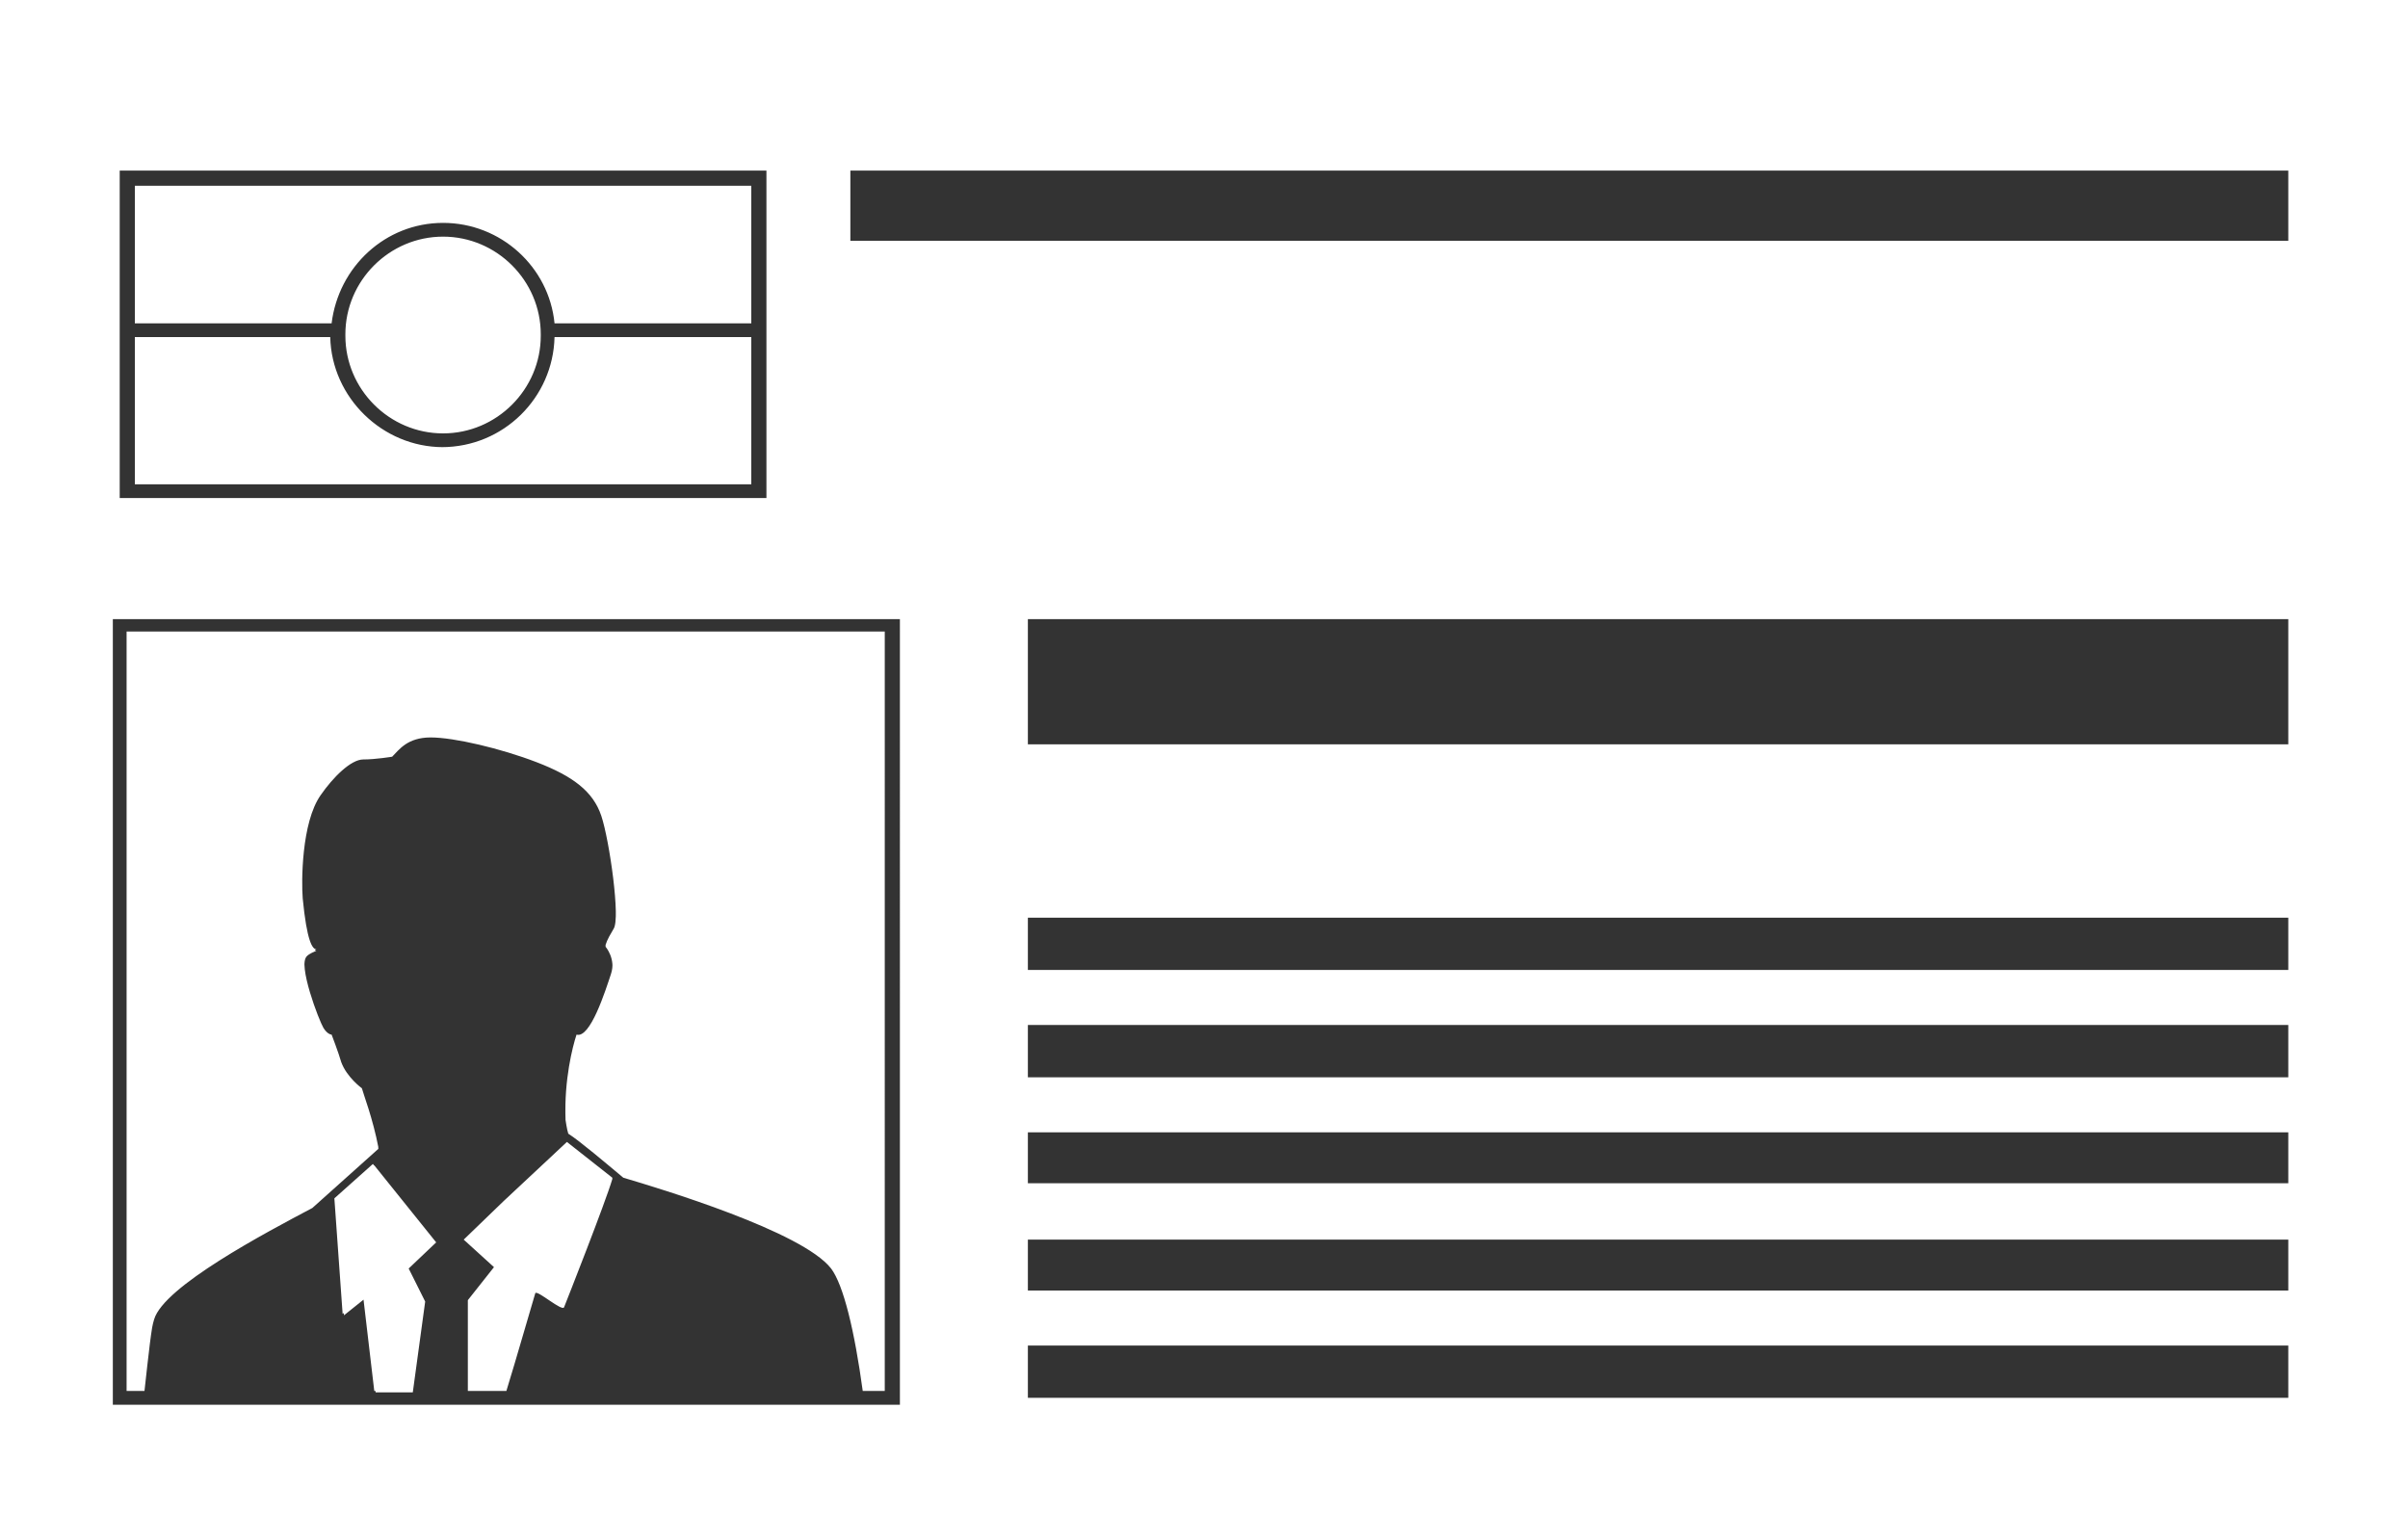  
<svg version="1.1" xmlns="http://www.w3.org/2000/svg" xmlns:xlink="http://www.w3.org/1999/xlink" x="0px" y="0px"
	 viewBox="0 0 175 110" style="enable-background:new 0 0 175 110;" xml:space="preserve">
 
<rect x="0" y="0" width="175" height="110" fill="#333333" stroke="none"/>
 
<path fill="#fff" d="M31.6,90.2l-4.5-5.6v0l-2.8,2.5l0.6,8.4l1.5-1.2l0.8,6.8h2.7l0.9-6.6l-1.2-2.4L31.6,90.2z M32.2,17.3
	c-3.9,0-7.1,3.2-7.1,7.1c0,3.9,3.2,7.1,7.1,7.1c3.9,0,7.1-3.2,7.1-7.1C39.3,20.5,36.1,17.3,32.2,17.3z M44.5,85.7L41.2,83l-4.6,4.3
	h0l-2.9,2.8l2.2,2L34,94.5l0,6.6h2.8c0.8-2.6,1.5-5.1,2.1-7.1c0.1-0.3,2,1.4,2.1,1C41.2,94.5,44,87.4,44.5,85.7L44.5,85.7z
	 M9.8,13.5v9.9h14.3c0.5-4.1,3.9-7.3,8.1-7.3s7.7,3.2,8.1,7.3h14.3v-9.9H9.8z M40.3,24.5c-0.1,4.4-3.7,8-8.2,8s-8.1-3.6-8.2-8H9.8
	v10.7h44.8V24.5H40.3z M9.2,45.9v55.2h1.3c0.3-2.7,0.5-4.6,0.7-5.3c0.7-2.4,8.1-6.3,11.5-8.1l4.8-4.3c-0.4-2.1-1.1-3.9-1.2-4.3
	c0,0-1.1-0.8-1.5-1.9c-0.2-0.7-0.7-2-0.7-2s-0.3,0-0.6-0.5c-0.3-0.5-1.9-4.6-1.2-5.3c0.2-0.2,0.5-0.3,0.7-0.4c-0.3,0-0.7-0.6-1-3.7
	c-0.1-1.3-0.1-5.6,1.3-7.6c0.9-1.3,2.2-2.6,3.1-2.6c0.9,0,2.1-0.2,2.1-0.2c0.5-0.5,1.1-1.4,2.8-1.4s5.1,0.8,7.7,1.8
	c2.6,1,4.1,2.1,4.7,3.9c0.6,1.8,1.4,7.5,0.9,8.3c-0.6,1-0.5,1-0.6,1.2c0,0,0.8,0.9,0.4,2.1c-0.4,1.2-1.5,4.7-2.5,4.4
	c-0.3,0.9-0.9,3.3-0.8,6.1c0,0,0.1,0.7,0.2,1c0.8,0.5,2.8,2.2,4,3.2c2.7,0.8,13,3.9,15.1,6.6c0.9,1.2,1.7,4.5,2.3,8.9h1.6V45.9H9.2z
	 M9.2,45.9v55.2h1.3c0.3-2.7,0.5-4.6,0.7-5.3c0.7-2.4,8.1-6.3,11.5-8.1l4.8-4.3c-0.4-2.1-1.1-3.9-1.2-4.3c0,0-1.1-0.8-1.5-1.9
	c-0.2-0.7-0.7-2-0.7-2s-0.3,0-0.6-0.5c-0.3-0.5-1.9-4.6-1.2-5.3c0.2-0.2,0.5-0.3,0.7-0.4c-0.3,0-0.7-0.6-1-3.7
	c-0.1-1.3-0.1-5.6,1.3-7.6c0.9-1.3,2.2-2.6,3.1-2.6c0.9,0,2.1-0.2,2.1-0.2c0.5-0.5,1.1-1.4,2.8-1.4s5.1,0.8,7.7,1.8
	c2.6,1,4.1,2.1,4.7,3.9c0.6,1.8,1.4,7.5,0.9,8.3c-0.6,1-0.5,1-0.6,1.2c0,0,0.8,0.9,0.4,2.1c-0.4,1.2-1.5,4.7-2.5,4.4
	c-0.3,0.9-0.9,3.3-0.8,6.1c0,0,0.1,0.7,0.2,1c0.8,0.5,2.8,2.2,4,3.2c2.7,0.8,13,3.9,15.1,6.6c0.9,1.2,1.7,4.5,2.3,8.9h1.6V45.9H9.2z
	 M44.5,85.7L41.2,83l-4.6,4.3h0l-2.9,2.8l2.2,2L34,94.5l0,6.6h2.8c0.8-2.6,1.5-5.1,2.1-7.1c0.1-0.3,2,1.4,2.1,1
	C41.2,94.5,44,87.4,44.5,85.7L44.5,85.7z M31.6,90.2l-4.5-5.6v0l-2.8,2.5l0.6,8.4l1.5-1.2l0.8,6.8h2.7l0.9-6.6l-1.2-2.4L31.6,90.2z
	 M40.3,24.5c-0.1,4.4-3.7,8-8.2,8s-8.1-3.6-8.2-8H9.8v10.7h44.8V24.5H40.3z M9.8,13.5v9.9h14.3c0.5-4.1,3.9-7.3,8.1-7.3
	s7.7,3.2,8.1,7.3h14.3v-9.9H9.8z M32.2,17.3c-3.9,0-7.1,3.2-7.1,7.1c0,3.9,3.2,7.1,7.1,7.1c3.9,0,7.1-3.2,7.1-7.1
	C39.3,20.5,36.1,17.3,32.2,17.3z M31.6,90.2l-4.5-5.6v0l-2.8,2.5l0.6,8.4l1.5-1.2l0.8,6.8h2.7l0.9-6.6l-1.2-2.4L31.6,90.2z
	 M32.2,17.3c-3.9,0-7.1,3.2-7.1,7.1c0,3.9,3.2,7.1,7.1,7.1c3.9,0,7.1-3.2,7.1-7.1C39.3,20.5,36.1,17.3,32.2,17.3z M44.5,85.7
	L41.2,83l-4.6,4.3h0l-2.9,2.8l2.2,2L34,94.5l0,6.6h2.8c0.8-2.6,1.5-5.1,2.1-7.1c0.1-0.3,2,1.4,2.1,1C41.2,94.5,44,87.4,44.5,85.7
	L44.5,85.7z M9.8,13.5v9.9h14.3c0.5-4.1,3.9-7.3,8.1-7.3s7.7,3.2,8.1,7.3h14.3v-9.9H9.8z M40.3,24.5c-0.1,4.4-3.7,8-8.2,8
	s-8.1-3.6-8.2-8H9.8v10.7h44.8V24.5H40.3z M9.2,45.9v55.2h1.3c0.3-2.7,0.5-4.6,0.7-5.3c0.7-2.4,8.1-6.3,11.5-8.1l4.8-4.3
	c-0.4-2.1-1.1-3.9-1.2-4.3c0,0-1.1-0.8-1.5-1.9c-0.2-0.7-0.7-2-0.7-2s-0.3,0-0.6-0.5c-0.3-0.5-1.9-4.6-1.2-5.3
	c0.2-0.2,0.5-0.3,0.7-0.4c-0.3,0-0.7-0.6-1-3.7c-0.1-1.3-0.1-5.6,1.3-7.6c0.9-1.3,2.2-2.6,3.1-2.6c0.9,0,2.1-0.2,2.1-0.2
	c0.5-0.5,1.1-1.4,2.8-1.4s5.1,0.8,7.7,1.8c2.6,1,4.1,2.1,4.7,3.9c0.6,1.8,1.4,7.5,0.9,8.3c-0.6,1-0.5,1-0.6,1.2c0,0,0.8,0.9,0.4,2.1
	c-0.4,1.2-1.5,4.7-2.5,4.4c-0.3,0.9-0.9,3.3-0.8,6.1c0,0,0.1,0.7,0.2,1c0.8,0.5,2.8,2.2,4,3.2c2.7,0.8,13,3.9,15.1,6.6
	c0.9,1.2,1.7,4.5,2.3,8.9h1.6V45.9H9.2z M9.2,45.9v55.2h1.3c0.3-2.7,0.5-4.6,0.7-5.3c0.7-2.4,8.1-6.3,11.5-8.1l4.8-4.3
	c-0.4-2.1-1.1-3.9-1.2-4.3c0,0-1.1-0.8-1.5-1.9c-0.2-0.7-0.7-2-0.7-2s-0.3,0-0.6-0.5c-0.3-0.5-1.9-4.6-1.2-5.3
	c0.2-0.2,0.5-0.3,0.7-0.4c-0.3,0-0.7-0.6-1-3.7c-0.1-1.3-0.1-5.6,1.3-7.6c0.9-1.3,2.2-2.6,3.1-2.6c0.9,0,2.1-0.2,2.1-0.2
	c0.5-0.5,1.1-1.4,2.8-1.4s5.1,0.8,7.7,1.8c2.6,1,4.1,2.1,4.7,3.9c0.6,1.8,1.4,7.5,0.9,8.3c-0.6,1-0.5,1-0.6,1.2c0,0,0.8,0.9,0.4,2.1
	c-0.4,1.2-1.5,4.7-2.5,4.4c-0.3,0.9-0.9,3.3-0.8,6.1c0,0,0.1,0.7,0.2,1c0.8,0.5,2.8,2.2,4,3.2c2.7,0.8,13,3.9,15.1,6.6
	c0.9,1.2,1.7,4.5,2.3,8.9h1.6V45.9H9.2z M44.5,85.7L41.2,83l-4.6,4.3h0l-2.9,2.8l2.2,2L34,94.5l0,6.6h2.8c0.8-2.6,1.5-5.1,2.1-7.1
	c0.1-0.3,2,1.4,2.1,1C41.2,94.5,44,87.4,44.5,85.7L44.5,85.7z M31.6,90.2l-4.5-5.6v0l-2.8,2.5l0.6,8.4l1.5-1.2l0.8,6.8h2.7l0.9-6.6
	l-1.2-2.4L31.6,90.2z M40.3,24.5c-0.1,4.4-3.7,8-8.2,8s-8.1-3.6-8.2-8H9.8v10.7h44.8V24.5H40.3z M9.8,13.5v9.9h14.3
	c0.5-4.1,3.9-7.3,8.1-7.3s7.7,3.2,8.1,7.3h14.3v-9.9H9.8z M32.2,17.3c-3.9,0-7.1,3.2-7.1,7.1c0,3.9,3.2,7.1,7.1,7.1
	c3.9,0,7.1-3.2,7.1-7.1C39.3,20.5,36.1,17.3,32.2,17.3z M31.6,90.2l-4.5-5.6v0l-2.8,2.5l0.6,8.4l1.5-1.2l0.8,6.8h2.7l0.9-6.6
	l-1.2-2.4L31.6,90.2z M32.2,17.3c-3.9,0-7.1,3.2-7.1,7.1c0,3.9,3.2,7.1,7.1,7.1c3.9,0,7.1-3.2,7.1-7.1
	C39.3,20.5,36.1,17.3,32.2,17.3z M44.5,85.7L41.2,83l-4.6,4.3h0l-2.9,2.8l2.2,2L34,94.5l0,6.6h2.8c0.8-2.6,1.5-5.1,2.1-7.1
	c0.1-0.3,2,1.4,2.1,1C41.2,94.5,44,87.4,44.5,85.7L44.5,85.7z M9.8,13.5v9.9h14.3c0.5-4.1,3.9-7.3,8.1-7.3s7.7,3.2,8.1,7.3h14.3
	v-9.9H9.8z M40.3,24.5c-0.1,4.4-3.7,8-8.2,8s-8.1-3.6-8.2-8H9.8v10.7h44.8V24.5H40.3z M9.2,45.9v55.2h1.3c0.3-2.7,0.5-4.6,0.7-5.3
	c0.7-2.4,8.1-6.3,11.5-8.1l4.8-4.3c-0.4-2.1-1.1-3.9-1.2-4.3c0,0-1.1-0.8-1.5-1.9c-0.2-0.7-0.7-2-0.7-2s-0.3,0-0.6-0.5
	c-0.3-0.5-1.9-4.6-1.2-5.3c0.2-0.2,0.5-0.3,0.7-0.4c-0.3,0-0.7-0.6-1-3.7c-0.1-1.3-0.1-5.6,1.3-7.6c0.9-1.3,2.2-2.6,3.1-2.6
	c0.9,0,2.1-0.2,2.1-0.2c0.5-0.5,1.1-1.4,2.8-1.4s5.1,0.8,7.7,1.8c2.6,1,4.1,2.1,4.7,3.9c0.6,1.8,1.4,7.5,0.9,8.3
	c-0.6,1-0.5,1-0.6,1.2c0,0,0.8,0.9,0.4,2.1c-0.4,1.2-1.5,4.7-2.5,4.4c-0.3,0.9-0.9,3.3-0.8,6.1c0,0,0.1,0.7,0.2,1
	c0.8,0.5,2.8,2.2,4,3.2c2.7,0.8,13,3.9,15.1,6.6c0.9,1.2,1.7,4.5,2.3,8.9h1.6V45.9H9.2z M9.2,45.9v55.2h1.3c0.3-2.7,0.5-4.6,0.7-5.3
	c0.7-2.4,8.1-6.3,11.5-8.1l4.8-4.3c-0.4-2.1-1.1-3.9-1.2-4.3c0,0-1.1-0.8-1.5-1.9c-0.2-0.7-0.7-2-0.7-2s-0.3,0-0.6-0.5
	c-0.3-0.5-1.9-4.6-1.2-5.3c0.2-0.2,0.5-0.3,0.7-0.4c-0.3,0-0.7-0.6-1-3.7c-0.1-1.3-0.1-5.6,1.3-7.6c0.9-1.3,2.2-2.6,3.1-2.6
	c0.9,0,2.1-0.2,2.1-0.2c0.5-0.5,1.1-1.4,2.8-1.4s5.1,0.8,7.7,1.8c2.6,1,4.1,2.1,4.7,3.9c0.6,1.8,1.4,7.5,0.9,8.3
	c-0.6,1-0.5,1-0.6,1.2c0,0,0.8,0.9,0.4,2.1c-0.4,1.2-1.5,4.7-2.5,4.4c-0.3,0.9-0.9,3.3-0.8,6.1c0,0,0.1,0.7,0.2,1
	c0.8,0.5,2.8,2.2,4,3.2c2.7,0.8,13,3.9,15.1,6.6c0.9,1.2,1.7,4.5,2.3,8.9h1.6V45.9H9.2z M44.5,85.7L41.2,83l-4.6,4.3h0l-2.9,2.8
	l2.2,2L34,94.5l0,6.6h2.8c0.8-2.6,1.5-5.1,2.1-7.1c0.1-0.3,2,1.4,2.1,1C41.2,94.5,44,87.4,44.5,85.7L44.5,85.7z M31.6,90.2l-4.5-5.6
	v0l-2.8,2.5l0.6,8.4l1.5-1.2l0.8,6.8h2.7l0.9-6.6l-1.2-2.4L31.6,90.2z M40.3,24.5c-0.1,4.4-3.7,8-8.2,8s-8.1-3.6-8.2-8H9.8v10.7
	h44.8V24.5H40.3z M9.8,13.5v9.9h14.3c0.5-4.1,3.9-7.3,8.1-7.3s7.7,3.2,8.1,7.3h14.3v-9.9H9.8z M32.2,17.3c-3.9,0-7.1,3.2-7.1,7.1
	c0,3.9,3.2,7.1,7.1,7.1c3.9,0,7.1-3.2,7.1-7.1C39.3,20.5,36.1,17.3,32.2,17.3z M31.6,90.2l-4.5-5.6v0l-2.8,2.5l0.6,8.4l1.5-1.2
	l0.8,6.8h2.7l0.9-6.6l-1.2-2.4L31.6,90.2z M32.2,17.3c-3.9,0-7.1,3.2-7.1,7.1c0,3.9,3.2,7.1,7.1,7.1c3.9,0,7.1-3.2,7.1-7.1
	C39.3,20.5,36.1,17.3,32.2,17.3z M44.5,85.7L41.2,83l-4.6,4.3h0l-2.9,2.8l2.2,2L34,94.5l0,6.6h2.8c0.8-2.6,1.5-5.1,2.1-7.1
	c0.1-0.3,2,1.4,2.1,1C41.2,94.5,44,87.4,44.5,85.7L44.5,85.7z M9.8,13.5v9.9h14.3c0.5-4.1,3.9-7.3,8.1-7.3s7.7,3.2,8.1,7.3h14.3
	v-9.9H9.8z M40.3,24.5c-0.1,4.4-3.7,8-8.2,8s-8.1-3.6-8.2-8H9.8v10.7h44.8V24.5H40.3z M9.2,45.9v55.2h1.3c0.3-2.7,0.5-4.6,0.7-5.3
	c0.7-2.4,8.1-6.3,11.5-8.1l4.8-4.3c-0.4-2.1-1.1-3.9-1.2-4.3c0,0-1.1-0.8-1.5-1.9c-0.2-0.7-0.7-2-0.7-2s-0.3,0-0.6-0.5
	c-0.3-0.5-1.9-4.6-1.2-5.3c0.2-0.2,0.5-0.3,0.7-0.4c-0.3,0-0.7-0.6-1-3.7c-0.1-1.3-0.1-5.6,1.3-7.6c0.9-1.3,2.2-2.6,3.1-2.6
	c0.9,0,2.1-0.2,2.1-0.2c0.5-0.5,1.1-1.4,2.8-1.4s5.1,0.8,7.7,1.8c2.6,1,4.1,2.1,4.7,3.9c0.6,1.8,1.4,7.5,0.9,8.3
	c-0.6,1-0.5,1-0.6,1.2c0,0,0.8,0.9,0.4,2.1c-0.4,1.2-1.5,4.7-2.5,4.4c-0.3,0.9-0.9,3.3-0.8,6.1c0,0,0.1,0.7,0.2,1
	c0.8,0.5,2.8,2.2,4,3.2c2.7,0.8,13,3.9,15.1,6.6c0.9,1.2,1.7,4.5,2.3,8.9h1.6V45.9H9.2z M9.2,45.9v55.2h1.3c0.3-2.7,0.5-4.6,0.7-5.3
	c0.7-2.4,8.1-6.3,11.5-8.1l4.8-4.3c-0.4-2.1-1.1-3.9-1.2-4.3c0,0-1.1-0.8-1.5-1.9c-0.2-0.7-0.7-2-0.7-2s-0.3,0-0.6-0.5
	c-0.3-0.5-1.9-4.6-1.2-5.3c0.2-0.2,0.5-0.3,0.7-0.4c-0.3,0-0.7-0.6-1-3.7c-0.1-1.3-0.1-5.6,1.3-7.6c0.9-1.3,2.2-2.6,3.1-2.6
	c0.9,0,2.1-0.2,2.1-0.2c0.5-0.5,1.1-1.4,2.8-1.4s5.1,0.8,7.7,1.8c2.6,1,4.1,2.1,4.7,3.9c0.6,1.8,1.4,7.5,0.9,8.3
	c-0.6,1-0.5,1-0.6,1.2c0,0,0.8,0.9,0.4,2.1c-0.4,1.2-1.5,4.7-2.5,4.4c-0.3,0.9-0.9,3.3-0.8,6.1c0,0,0.1,0.7,0.2,1
	c0.8,0.5,2.8,2.2,4,3.2c2.7,0.8,13,3.9,15.1,6.6c0.9,1.2,1.7,4.5,2.3,8.9h1.6V45.9H9.2z M41.2,83l-4.6,4.3h0l-2.9,2.8l2.2,2L34,94.5
	l0,6.6h2.8c0.8-2.6,1.5-5.1,2.1-7.1c0.1-0.3,2,1.4,2.1,1c0.2-0.6,2.9-7.8,3.5-9.3l0-0.1L41.2,83z M27.2,84.7L27.2,84.7l-2.8,2.5
	l0.6,8.4l1.5-1.2l0.8,6.8h2.7l0.9-6.6l-1.2-2.4l2-1.9L27.2,84.7z M32.2,32.5c-4.4,0-8.1-3.6-8.2-8H9.8v10.7h44.8V24.5H40.3
	C40.2,29,36.6,32.5,32.2,32.5z M9.8,13.5v9.9h14.3c0.5-4.1,3.9-7.3,8.1-7.3s7.7,3.2,8.1,7.3h14.3v-9.9H9.8z M32.2,31.4
	c3.9,0,7.1-3.2,7.1-7.1c0-3.9-3.2-7.1-7.1-7.1c-3.9,0-7.1,3.2-7.1,7.1C25.1,28.3,28.3,31.4,32.2,31.4z M0,0v110h175V0H0z M8.7,12.4
	h47v23.8h-47V12.4z M65.4,102.1H8.2V45h57.2V102.1z M166.3,101.6H74.7v-3.8h91.6V101.6z M166.3,93.8H74.7v-3.7h91.6V93.8z M166.3,86
	H74.7v-3.7h91.6V86z M166.3,78.3H74.7v-3.8h91.6V78.3z M166.3,70.5H74.7v-3.8h91.6V70.5z M166.3,54.1H74.7V45h91.6V54.1z
	 M166.3,17.5H61.8v-5.1h104.5V17.5z M11.2,95.9c0.7-2.4,8.1-6.3,11.5-8.1l4.8-4.3c-0.4-2.1-1.1-3.9-1.2-4.3c0,0-1.1-0.8-1.5-1.9
	c-0.2-0.7-0.7-2-0.7-2s-0.3,0-0.6-0.5c-0.3-0.5-1.9-4.6-1.2-5.3c0.2-0.2,0.5-0.3,0.7-0.4c-0.3,0-0.7-0.6-1-3.7
	c-0.1-1.3-0.1-5.6,1.3-7.6c0.9-1.3,2.2-2.6,3.1-2.6c0.9,0,2.1-0.2,2.1-0.2c0.5-0.5,1.1-1.4,2.8-1.4s5.1,0.8,7.7,1.8
	c2.6,1,4.1,2.1,4.7,3.9c0.6,1.8,1.4,7.5,0.9,8.3c-0.6,1-0.5,1-0.6,1.2c0,0,0.8,0.9,0.4,2.1c-0.4,1.2-1.5,4.7-2.5,4.4
	c-0.3,0.9-0.9,3.3-0.8,6.1c0,0,0.1,0.7,0.2,1c0.8,0.5,2.8,2.2,4,3.2c2.7,0.8,13,3.9,15.1,6.6c0.9,1.2,1.7,4.5,2.3,8.9h1.6V45.9H9.2
	v55.2h1.3C10.7,98.5,11,96.5,11.2,95.9z M32.2,32.5c-4.4,0-8.1-3.6-8.2-8H9.8v10.7h44.8V24.5H40.3C40.2,29,36.6,32.5,32.2,32.5z
	 M9.8,23.5h14.3c0.5-4.1,3.9-7.3,8.1-7.3s7.7,3.2,8.1,7.3h14.3v-9.9H9.8V23.5z M41.2,83l-4.6,4.3h0l-2.9,2.8l2.2,2L34,94.5l0,6.6
	h2.8c0.8-2.6,1.5-5.1,2.1-7.1c0.1-0.3,2,1.4,2.1,1c0.2-0.6,2.9-7.8,3.5-9.3l0-0.1L41.2,83z M32.2,31.4c3.9,0,7.1-3.2,7.1-7.1
	c0-3.9-3.2-7.1-7.1-7.1c-3.9,0-7.1,3.2-7.1,7.1C25.1,28.3,28.3,31.4,32.2,31.4z M27.2,84.7L27.2,84.7l-2.8,2.5l0.6,8.4l1.5-1.2
	l0.8,6.8h2.7l0.9-6.6l-1.2-2.4l2-1.9L27.2,84.7z M32.2,17.3c-3.9,0-7.1,3.2-7.1,7.1c0,3.9,3.2,7.1,7.1,7.1c3.9,0,7.1-3.2,7.1-7.1
	C39.3,20.5,36.1,17.3,32.2,17.3z M9.8,13.5v9.9h14.3c0.5-4.1,3.9-7.3,8.1-7.3s7.7,3.2,8.1,7.3h14.3v-9.9H9.8z M40.3,24.5
	c-0.1,4.4-3.7,8-8.2,8s-8.1-3.6-8.2-8H9.8v10.7h44.8V24.5H40.3z M31.6,90.2l-4.5-5.6v0l-2.8,2.5l0.6,8.4l1.5-1.2l0.8,6.8h2.7
	l0.9-6.6l-1.2-2.4L31.6,90.2z M44.5,85.7L41.2,83l-4.6,4.3h0l-2.9,2.8l2.2,2L34,94.5l0,6.6h2.8c0.8-2.6,1.5-5.1,2.1-7.1
	c0.1-0.3,2,1.4,2.1,1C41.2,94.5,44,87.4,44.5,85.7L44.5,85.7z M9.2,45.9v55.2h1.3c0.3-2.7,0.5-4.6,0.7-5.3c0.7-2.4,8.1-6.3,11.5-8.1
	l4.8-4.3c-0.4-2.1-1.1-3.9-1.2-4.3c0,0-1.1-0.8-1.5-1.9c-0.2-0.7-0.7-2-0.7-2s-0.3,0-0.6-0.5c-0.3-0.5-1.9-4.6-1.2-5.3
	c0.2-0.2,0.5-0.3,0.7-0.4c-0.3,0-0.7-0.6-1-3.7c-0.1-1.3-0.1-5.6,1.3-7.6c0.9-1.3,2.2-2.6,3.1-2.6c0.9,0,2.1-0.2,2.1-0.2
	c0.5-0.5,1.1-1.4,2.8-1.4s5.1,0.8,7.7,1.8c2.6,1,4.1,2.1,4.7,3.9c0.6,1.8,1.4,7.5,0.9,8.3c-0.6,1-0.5,1-0.6,1.2c0,0,0.8,0.9,0.4,2.1
	c-0.4,1.2-1.5,4.7-2.5,4.4c-0.3,0.9-0.9,3.3-0.8,6.1c0,0,0.1,0.7,0.2,1c0.8,0.5,2.8,2.2,4,3.2c2.7,0.8,13,3.9,15.1,6.6
	c0.9,1.2,1.7,4.5,2.3,8.9h1.6V45.9H9.2z M9.2,45.9v55.2h1.3c0.3-2.7,0.5-4.6,0.7-5.3c0.7-2.4,8.1-6.3,11.5-8.1l4.8-4.3
	c-0.4-2.1-1.1-3.9-1.2-4.3c0,0-1.1-0.8-1.5-1.9c-0.2-0.7-0.7-2-0.7-2s-0.3,0-0.6-0.5c-0.3-0.5-1.9-4.6-1.2-5.3
	c0.2-0.2,0.5-0.3,0.7-0.4c-0.3,0-0.7-0.6-1-3.7c-0.1-1.3-0.1-5.6,1.3-7.6c0.9-1.3,2.2-2.6,3.1-2.6c0.9,0,2.1-0.2,2.1-0.2
	c0.5-0.5,1.1-1.4,2.8-1.4s5.1,0.8,7.7,1.8c2.6,1,4.1,2.1,4.7,3.9c0.6,1.8,1.4,7.5,0.9,8.3c-0.6,1-0.5,1-0.6,1.2c0,0,0.8,0.9,0.4,2.1
	c-0.4,1.2-1.5,4.7-2.5,4.4c-0.3,0.9-0.9,3.3-0.8,6.1c0,0,0.1,0.7,0.2,1c0.8,0.5,2.8,2.2,4,3.2c2.7,0.8,13,3.9,15.1,6.6
	c0.9,1.2,1.7,4.5,2.3,8.9h1.6V45.9H9.2z M40.3,24.5c-0.1,4.4-3.7,8-8.2,8s-8.1-3.6-8.2-8H9.8v10.7h44.8V24.5H40.3z M9.8,13.5v9.9
	h14.3c0.5-4.1,3.9-7.3,8.1-7.3s7.7,3.2,8.1,7.3h14.3v-9.9H9.8z M44.5,85.7L41.2,83l-4.6,4.3h0l-2.9,2.8l2.2,2L34,94.5l0,6.6h2.8
	c0.8-2.6,1.5-5.1,2.1-7.1c0.1-0.3,2,1.4,2.1,1C41.2,94.5,44,87.4,44.5,85.7L44.5,85.7z M32.2,17.3c-3.9,0-7.1,3.2-7.1,7.1
	c0,3.9,3.2,7.1,7.1,7.1c3.9,0,7.1-3.2,7.1-7.1C39.3,20.5,36.1,17.3,32.2,17.3z M31.6,90.2l-4.5-5.6v0l-2.8,2.5l0.6,8.4l1.5-1.2
	l0.8,6.8h2.7l0.9-6.6l-1.2-2.4L31.6,90.2z M32.2,17.3c-3.9,0-7.1,3.2-7.1,7.1c0,3.9,3.2,7.1,7.1,7.1c3.9,0,7.1-3.2,7.1-7.1
	C39.3,20.5,36.1,17.3,32.2,17.3z M9.8,13.5v9.9h14.3c0.5-4.1,3.9-7.3,8.1-7.3s7.7,3.2,8.1,7.3h14.3v-9.9H9.8z M40.3,24.5
	c-0.1,4.4-3.7,8-8.2,8s-8.1-3.6-8.2-8H9.8v10.7h44.8V24.5H40.3z M31.6,90.2l-4.5-5.6v0l-2.8,2.5l0.6,8.4l1.5-1.2l0.8,6.8h2.7
	l0.9-6.6l-1.2-2.4L31.6,90.2z M44.5,85.7L41.2,83l-4.6,4.3h0l-2.9,2.8l2.2,2L34,94.5l0,6.6h2.8c0.8-2.6,1.5-5.1,2.1-7.1
	c0.1-0.3,2,1.4,2.1,1C41.2,94.5,44,87.4,44.5,85.7L44.5,85.7z M9.2,45.9v55.2h1.3c0.3-2.7,0.5-4.6,0.7-5.3c0.7-2.4,8.1-6.3,11.5-8.1
	l4.8-4.3c-0.4-2.1-1.1-3.9-1.2-4.3c0,0-1.1-0.8-1.5-1.9c-0.2-0.7-0.7-2-0.7-2s-0.3,0-0.6-0.5c-0.3-0.5-1.9-4.6-1.2-5.3
	c0.2-0.2,0.5-0.3,0.7-0.4c-0.3,0-0.7-0.6-1-3.7c-0.1-1.3-0.1-5.6,1.3-7.6c0.9-1.3,2.2-2.6,3.1-2.6c0.9,0,2.1-0.2,2.1-0.2
	c0.5-0.5,1.1-1.4,2.8-1.4s5.1,0.8,7.7,1.8c2.6,1,4.1,2.1,4.7,3.9c0.6,1.8,1.4,7.5,0.9,8.3c-0.6,1-0.5,1-0.6,1.2c0,0,0.8,0.9,0.4,2.1
	c-0.4,1.2-1.5,4.7-2.5,4.4c-0.3,0.9-0.9,3.3-0.8,6.1c0,0,0.1,0.7,0.2,1c0.8,0.5,2.8,2.2,4,3.2c2.7,0.8,13,3.9,15.1,6.6
	c0.9,1.2,1.7,4.5,2.3,8.9h1.6V45.9H9.2z M9.2,45.9v55.2h1.3c0.3-2.7,0.5-4.6,0.7-5.3c0.7-2.4,8.1-6.3,11.5-8.1l4.8-4.3
	c-0.4-2.1-1.1-3.9-1.2-4.3c0,0-1.1-0.8-1.5-1.9c-0.2-0.7-0.7-2-0.7-2s-0.3,0-0.6-0.5c-0.3-0.5-1.9-4.6-1.2-5.3
	c0.2-0.2,0.5-0.3,0.7-0.4c-0.3,0-0.7-0.6-1-3.7c-0.1-1.3-0.1-5.6,1.3-7.6c0.9-1.3,2.2-2.6,3.1-2.6c0.9,0,2.1-0.2,2.1-0.2
	c0.5-0.5,1.1-1.4,2.8-1.4s5.1,0.8,7.7,1.8c2.6,1,4.1,2.1,4.7,3.9c0.6,1.8,1.4,7.5,0.9,8.3c-0.6,1-0.5,1-0.6,1.2c0,0,0.8,0.9,0.4,2.1
	c-0.4,1.2-1.5,4.7-2.5,4.4c-0.3,0.9-0.9,3.3-0.8,6.1c0,0,0.1,0.7,0.2,1c0.8,0.5,2.8,2.2,4,3.2c2.7,0.8,13,3.9,15.1,6.6
	c0.9,1.2,1.7,4.5,2.3,8.9h1.6V45.9H9.2z M40.3,24.5c-0.1,4.4-3.7,8-8.2,8s-8.1-3.6-8.2-8H9.8v10.7h44.8V24.5H40.3z M9.8,13.5v9.9
	h14.3c0.5-4.1,3.9-7.3,8.1-7.3s7.7,3.2,8.1,7.3h14.3v-9.9H9.8z M44.5,85.7L41.2,83l-4.6,4.3h0l-2.9,2.8l2.2,2L34,94.5l0,6.6h2.8
	c0.8-2.6,1.5-5.1,2.1-7.1c0.1-0.3,2,1.4,2.1,1C41.2,94.5,44,87.4,44.5,85.7L44.5,85.7z M32.2,17.3c-3.9,0-7.1,3.2-7.1,7.1
	c0,3.9,3.2,7.1,7.1,7.1c3.9,0,7.1-3.2,7.1-7.1C39.3,20.5,36.1,17.3,32.2,17.3z M31.6,90.2l-4.5-5.6v0l-2.8,2.5l0.6,8.4l1.5-1.2
	l0.8,6.8h2.7l0.9-6.6l-1.2-2.4L31.6,90.2z M32.2,17.3c-3.9,0-7.1,3.2-7.1,7.1c0,3.9,3.2,7.1,7.1,7.1c3.9,0,7.1-3.2,7.1-7.1
	C39.3,20.5,36.1,17.3,32.2,17.3z M9.8,13.5v9.9h14.3c0.5-4.1,3.9-7.3,8.1-7.3s7.7,3.2,8.1,7.3h14.3v-9.9H9.8z M40.3,24.5
	c-0.1,4.4-3.7,8-8.2,8s-8.1-3.6-8.2-8H9.8v10.7h44.8V24.5H40.3z M31.6,90.2l-4.5-5.6v0l-2.8,2.5l0.6,8.4l1.5-1.2l0.8,6.8h2.7
	l0.9-6.6l-1.2-2.4L31.6,90.2z M44.5,85.7L41.2,83l-4.6,4.3h0l-2.9,2.8l2.2,2L34,94.5l0,6.6h2.8c0.8-2.6,1.5-5.1,2.1-7.1
	c0.1-0.3,2,1.4,2.1,1C41.2,94.5,44,87.4,44.5,85.7L44.5,85.7z M9.2,45.9v55.2h1.3c0.3-2.7,0.5-4.6,0.7-5.3c0.7-2.4,8.1-6.3,11.5-8.1
	l4.8-4.3c-0.4-2.1-1.1-3.9-1.2-4.3c0,0-1.1-0.8-1.5-1.9c-0.2-0.7-0.7-2-0.7-2s-0.3,0-0.6-0.5c-0.3-0.5-1.9-4.6-1.2-5.3
	c0.2-0.2,0.5-0.3,0.7-0.4c-0.3,0-0.7-0.6-1-3.7c-0.1-1.3-0.1-5.6,1.3-7.6c0.9-1.3,2.2-2.6,3.1-2.6c0.9,0,2.1-0.2,2.1-0.2
	c0.5-0.5,1.1-1.4,2.8-1.4s5.1,0.8,7.7,1.8c2.6,1,4.1,2.1,4.7,3.9c0.6,1.8,1.4,7.5,0.9,8.3c-0.6,1-0.5,1-0.6,1.2c0,0,0.8,0.9,0.4,2.1
	c-0.4,1.2-1.5,4.7-2.5,4.4c-0.3,0.9-0.9,3.3-0.8,6.1c0,0,0.1,0.7,0.2,1c0.8,0.5,2.8,2.2,4,3.2c2.7,0.8,13,3.9,15.1,6.6
	c0.9,1.2,1.7,4.5,2.3,8.9h1.6V45.9H9.2z M9.2,45.9v55.2h1.3c0.3-2.7,0.5-4.6,0.7-5.3c0.7-2.4,8.1-6.3,11.5-8.1l4.8-4.3
	c-0.4-2.1-1.1-3.9-1.2-4.3c0,0-1.1-0.8-1.5-1.9c-0.2-0.7-0.7-2-0.7-2s-0.3,0-0.6-0.5c-0.3-0.5-1.9-4.6-1.2-5.3
	c0.2-0.2,0.5-0.3,0.7-0.4c-0.3,0-0.7-0.6-1-3.7c-0.1-1.3-0.1-5.6,1.3-7.6c0.9-1.3,2.2-2.6,3.1-2.6c0.9,0,2.1-0.2,2.1-0.2
	c0.5-0.5,1.1-1.4,2.8-1.4s5.1,0.8,7.7,1.8c2.6,1,4.1,2.1,4.7,3.9c0.6,1.8,1.4,7.5,0.9,8.3c-0.6,1-0.5,1-0.6,1.2c0,0,0.8,0.9,0.4,2.1
	c-0.4,1.2-1.5,4.7-2.5,4.4c-0.3,0.9-0.9,3.3-0.8,6.1c0,0,0.1,0.7,0.2,1c0.8,0.5,2.8,2.2,4,3.2c2.7,0.8,13,3.9,15.1,6.6
	c0.9,1.2,1.7,4.5,2.3,8.9h1.6V45.9H9.2z M40.3,24.5c-0.1,4.4-3.7,8-8.2,8s-8.1-3.6-8.2-8H9.8v10.7h44.8V24.5H40.3z M9.8,13.5v9.9
	h14.3c0.5-4.1,3.9-7.3,8.1-7.3s7.7,3.2,8.1,7.3h14.3v-9.9H9.8z M44.5,85.7L41.2,83l-4.6,4.3h0l-2.9,2.8l2.2,2L34,94.5l0,6.6h2.8
	c0.8-2.6,1.5-5.1,2.1-7.1c0.1-0.3,2,1.4,2.1,1C41.2,94.5,44,87.4,44.5,85.7L44.5,85.7z M32.2,17.3c-3.9,0-7.1,3.2-7.1,7.1
	c0,3.9,3.2,7.1,7.1,7.1c3.9,0,7.1-3.2,7.1-7.1C39.3,20.5,36.1,17.3,32.2,17.3z M31.6,90.2l-4.5-5.6v0l-2.8,2.5l0.6,8.4l1.5-1.2
	l0.8,6.8h2.7l0.9-6.6l-1.2-2.4L31.6,90.2z M31.6,90.2l-4.5-5.6v0l-2.8,2.5l0.6,8.4l1.5-1.2l0.8,6.8h2.7l0.9-6.6l-1.2-2.4L31.6,90.2z
	 M44.5,85.7L41.2,83l-4.6,4.3h0l-2.9,2.8l2.2,2L34,94.5l0,6.6h2.8c0.8-2.6,1.5-5.1,2.1-7.1c0.1-0.3,2,1.4,2.1,1
	C41.2,94.5,44,87.4,44.5,85.7L44.5,85.7z M9.2,45.9v55.2h1.3c0.3-2.7,0.5-4.6,0.7-5.3c0.7-2.4,8.1-6.3,11.5-8.1l4.8-4.3
	c-0.4-2.1-1.1-3.9-1.2-4.3c0,0-1.1-0.8-1.5-1.9c-0.2-0.7-0.7-2-0.7-2s-0.3,0-0.6-0.5c-0.3-0.5-1.9-4.6-1.2-5.3
	c0.2-0.2,0.5-0.3,0.7-0.4c-0.3,0-0.7-0.6-1-3.7c-0.1-1.3-0.1-5.6,1.3-7.6c0.9-1.3,2.2-2.6,3.1-2.6c0.9,0,2.1-0.2,2.1-0.2
	c0.5-0.5,1.1-1.4,2.8-1.4s5.1,0.8,7.7,1.8c2.6,1,4.1,2.1,4.7,3.9c0.6,1.8,1.4,7.5,0.9,8.3c-0.6,1-0.5,1-0.6,1.2c0,0,0.8,0.9,0.4,2.1
	c-0.4,1.2-1.5,4.7-2.5,4.4c-0.3,0.9-0.9,3.3-0.8,6.1c0,0,0.1,0.7,0.2,1c0.8,0.5,2.8,2.2,4,3.2c2.7,0.8,13,3.9,15.1,6.6
	c0.9,1.2,1.7,4.5,2.3,8.9h1.6V45.9H9.2z M9.2,45.9v55.2h1.3c0.3-2.7,0.5-4.6,0.7-5.3c0.7-2.4,8.1-6.3,11.5-8.1l4.8-4.3
	c-0.4-2.1-1.1-3.9-1.2-4.3c0,0-1.1-0.8-1.5-1.9c-0.2-0.7-0.7-2-0.7-2s-0.3,0-0.6-0.5c-0.3-0.5-1.9-4.6-1.2-5.3
	c0.2-0.2,0.5-0.3,0.7-0.4c-0.3,0-0.7-0.6-1-3.7c-0.1-1.3-0.1-5.6,1.3-7.6c0.9-1.3,2.2-2.6,3.1-2.6c0.9,0,2.1-0.2,2.1-0.2
	c0.5-0.5,1.1-1.4,2.8-1.4s5.1,0.8,7.7,1.8c2.6,1,4.1,2.1,4.7,3.9c0.6,1.8,1.4,7.5,0.9,8.3c-0.6,1-0.5,1-0.6,1.2c0,0,0.8,0.9,0.4,2.1
	c-0.4,1.2-1.5,4.7-2.5,4.4c-0.3,0.9-0.9,3.3-0.8,6.1c0,0,0.1,0.7,0.2,1c0.8,0.5,2.8,2.2,4,3.2c2.7,0.8,13,3.9,15.1,6.6
	c0.9,1.2,1.7,4.5,2.3,8.9h1.6V45.9H9.2z M44.5,85.7L41.2,83l-4.6,4.3h0l-2.9,2.8l2.2,2L34,94.5l0,6.6h2.8c0.8-2.6,1.5-5.1,2.1-7.1
	c0.1-0.3,2,1.4,2.1,1C41.2,94.5,44,87.4,44.5,85.7L44.5,85.7z M31.6,90.2l-4.5-5.6v0l-2.8,2.5l0.6,8.4l1.5-1.2l0.8,6.8h2.7l0.9-6.6
	l-1.2-2.4L31.6,90.2z"/>
</svg>

